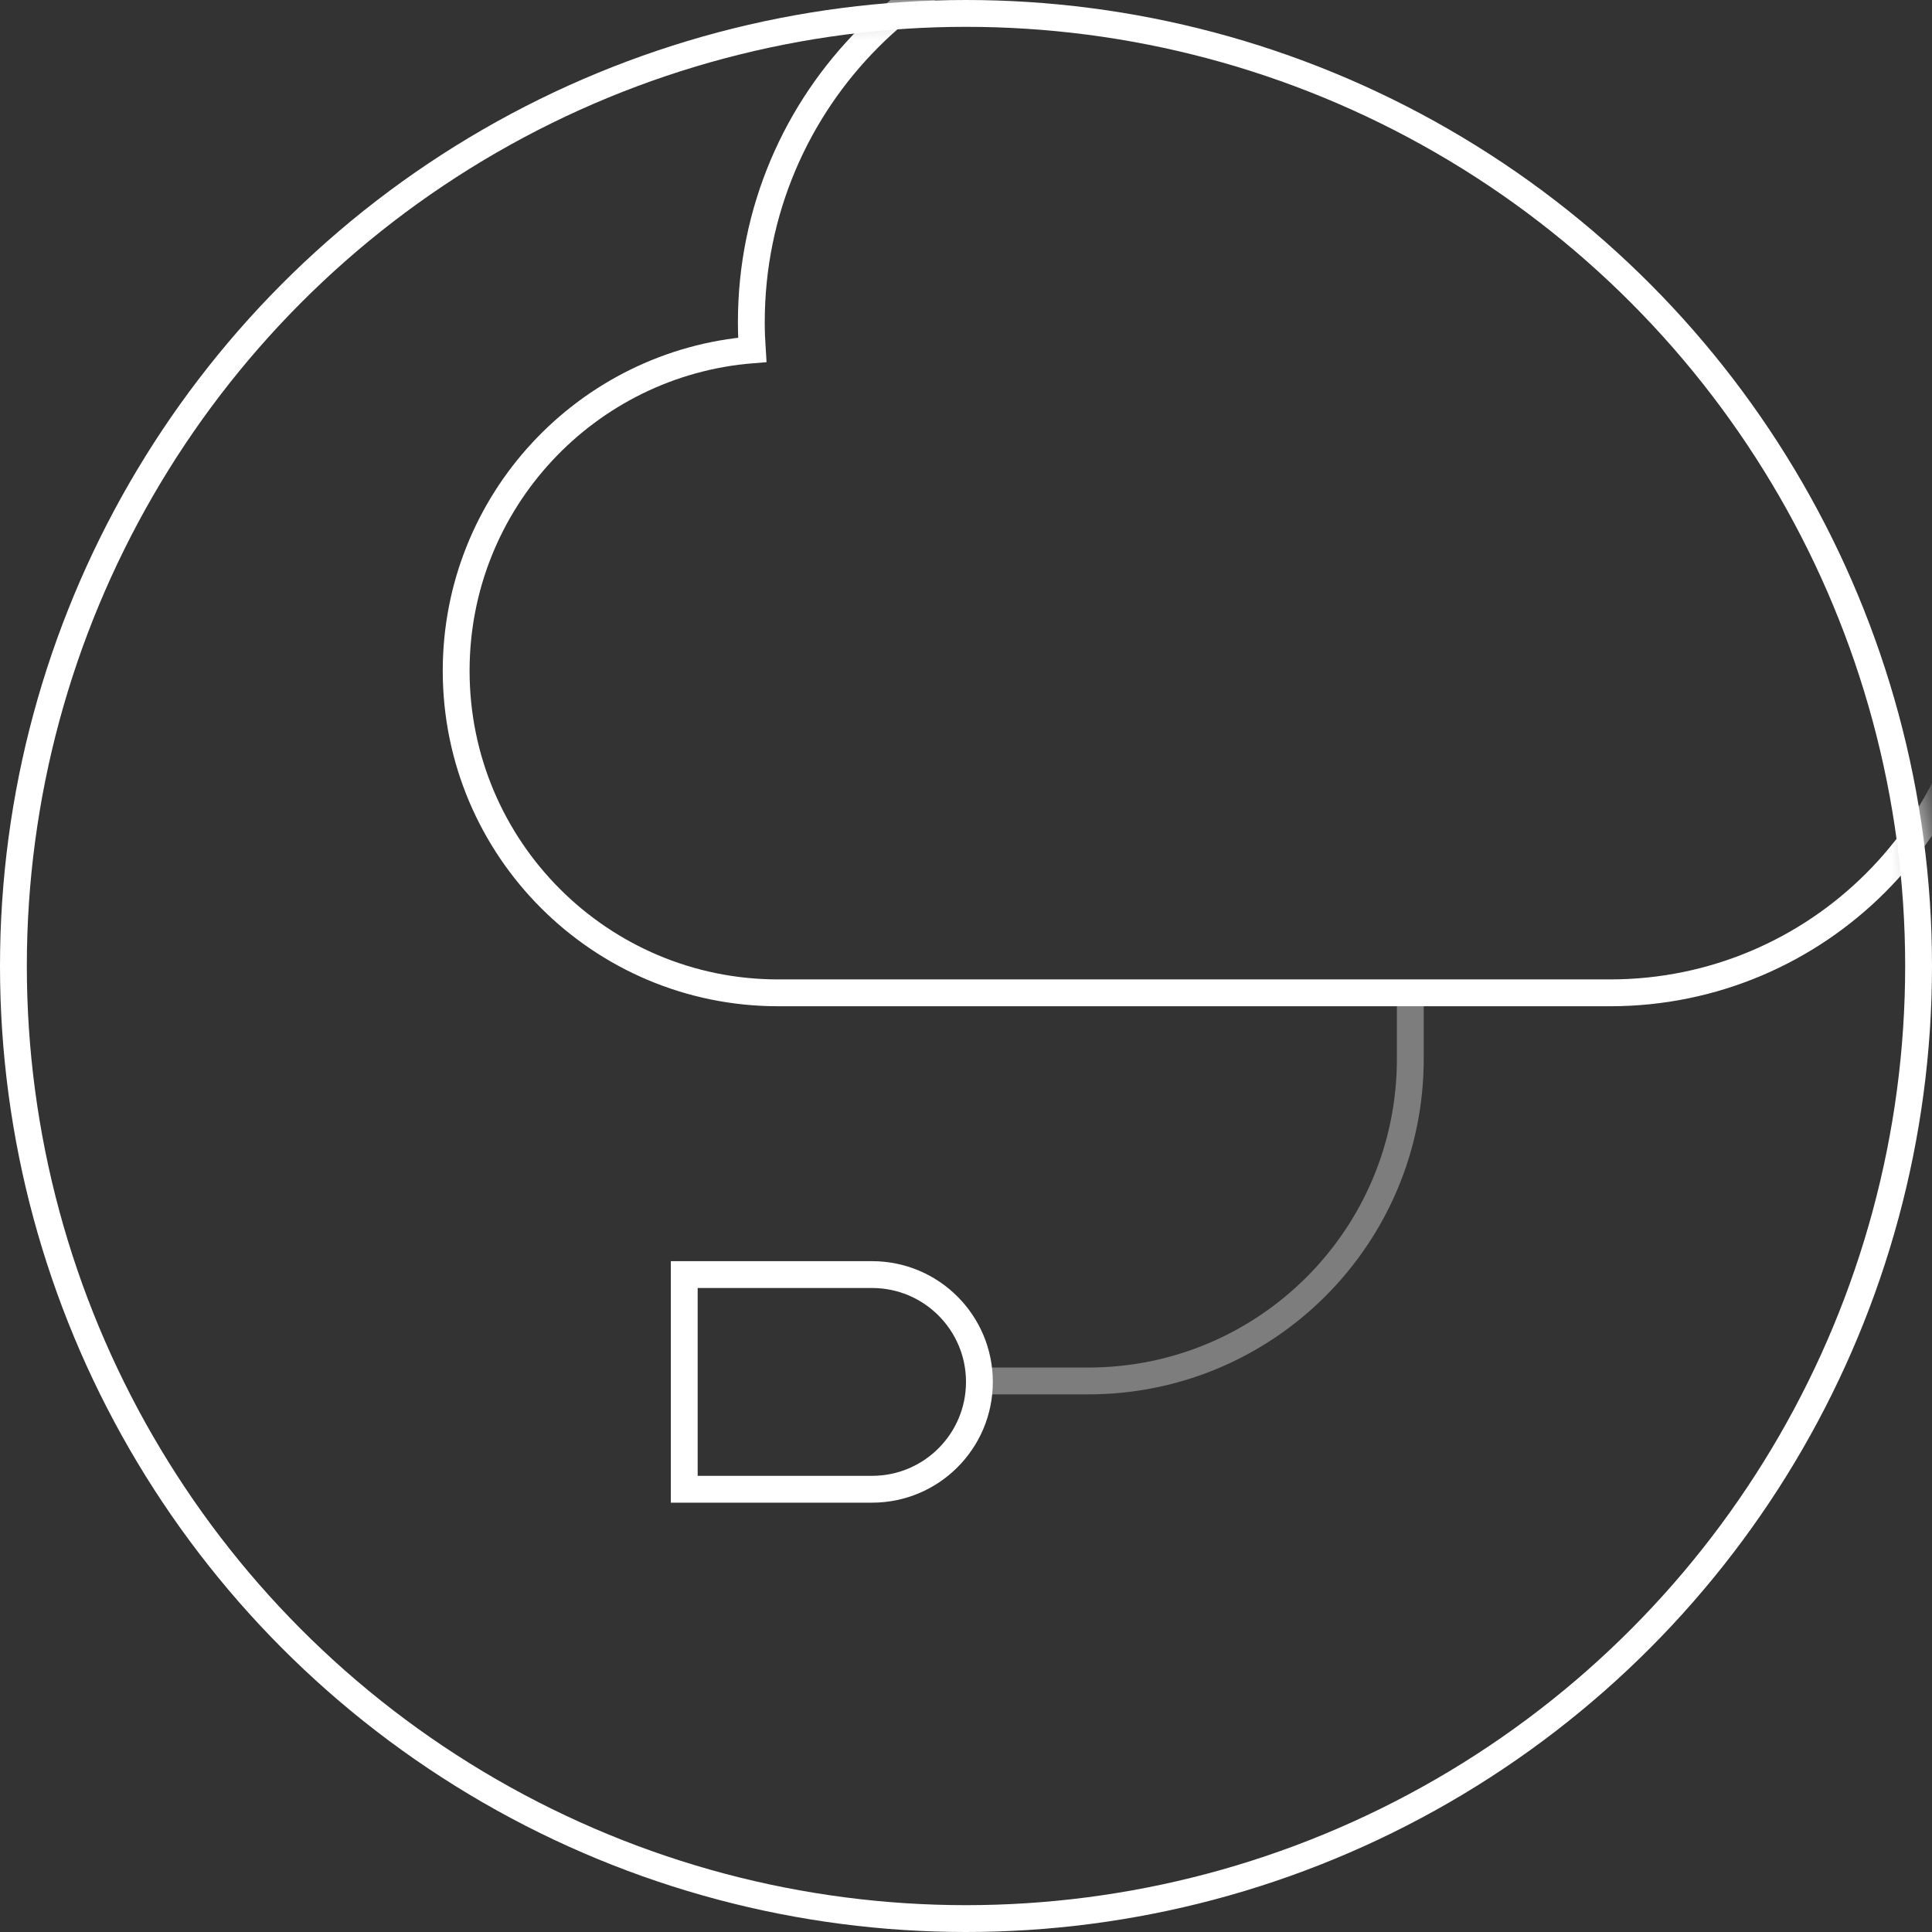 <?xml version="1.0" encoding="UTF-8"?>
<svg width="72px" height="72px" viewBox="0 0 72 72" version="1.1" xmlns="http://www.w3.org/2000/svg" xmlns:xlink="http://www.w3.org/1999/xlink">
    <rect x="0" y="0" width="72" height="72" fill="#333333" stroke="none"/>
    <!-- Generator: Sketch 44.1 (41455) - http://www.bohemiancoding.com/sketch -->
    <title>extensive</title>
    <desc>Created with Sketch.</desc>
    <defs>
        <circle id="path-1" cx="36" cy="36" r="36"></circle>
    </defs>
    <g id="Page-1" stroke="none" stroke-width="1" fill="none" fill-rule="evenodd">
        <g id="Express-Marketing" transform="translate(-1085, -568)">
            <g id="extensive" transform="translate(1085, 568)">
                <circle id="Oval" stroke="#FFFFFF" cx="36" cy="36" r="35.5"></circle>
                <g id="Group-7">
                    <mask id="mask-2" fill="white">
                        <use xlink:href="#path-1"></use>
                    </mask>
                    <g id="Oval-Copy"></g>
                    <path d="M54.181,2 C51.434,-1.069 47.442,-3 43,-3 C34.716,-3 28,3.716 28,12 C28,12.349 28.012,12.695 28.035,13.038 C21.859,13.529 17,18.697 17,25 C17,31.627 22.373,37 29,37 L60,37 C67.732,37 74,30.732 74,23 L74,20 L72,20 L72,2 L54.181,2 Z" id="Combined-Shape" stroke="#FFFFFF" mask="url(#mask-2)"></path>
                    <path d="M52.558,37.057 L52.558,39.464 L52.558,39.464 C52.558,46.092 47.186,51.464 40.558,51.464 L36.47,51.464" id="Path-2" stroke="#FFFFFF" opacity="0.6" mask="url(#mask-2)"></path>
                    <path d="M25.5,47.5 L25.5,55.5 L32.5,55.5 C34.709,55.5 36.5,53.709 36.5,51.5 C36.5,49.291 34.709,47.5 32.5,47.5 L25.5,47.5 Z" id="Rectangle-10" stroke="#FFFFFF" mask="url(#mask-2)"></path>
                    <rect id="Rectangle-14" fill="#FFFFFF" opacity="0.6" mask="url(#mask-2)" x="20" y="49" width="5" height="1"></rect>
                    <rect id="Rectangle-14-Copy" fill="#FFFFFF" opacity="0.6" mask="url(#mask-2)" x="20" y="53" width="5" height="1"></rect>
                </g>
            </g>
        </g>
    </g>
</svg>